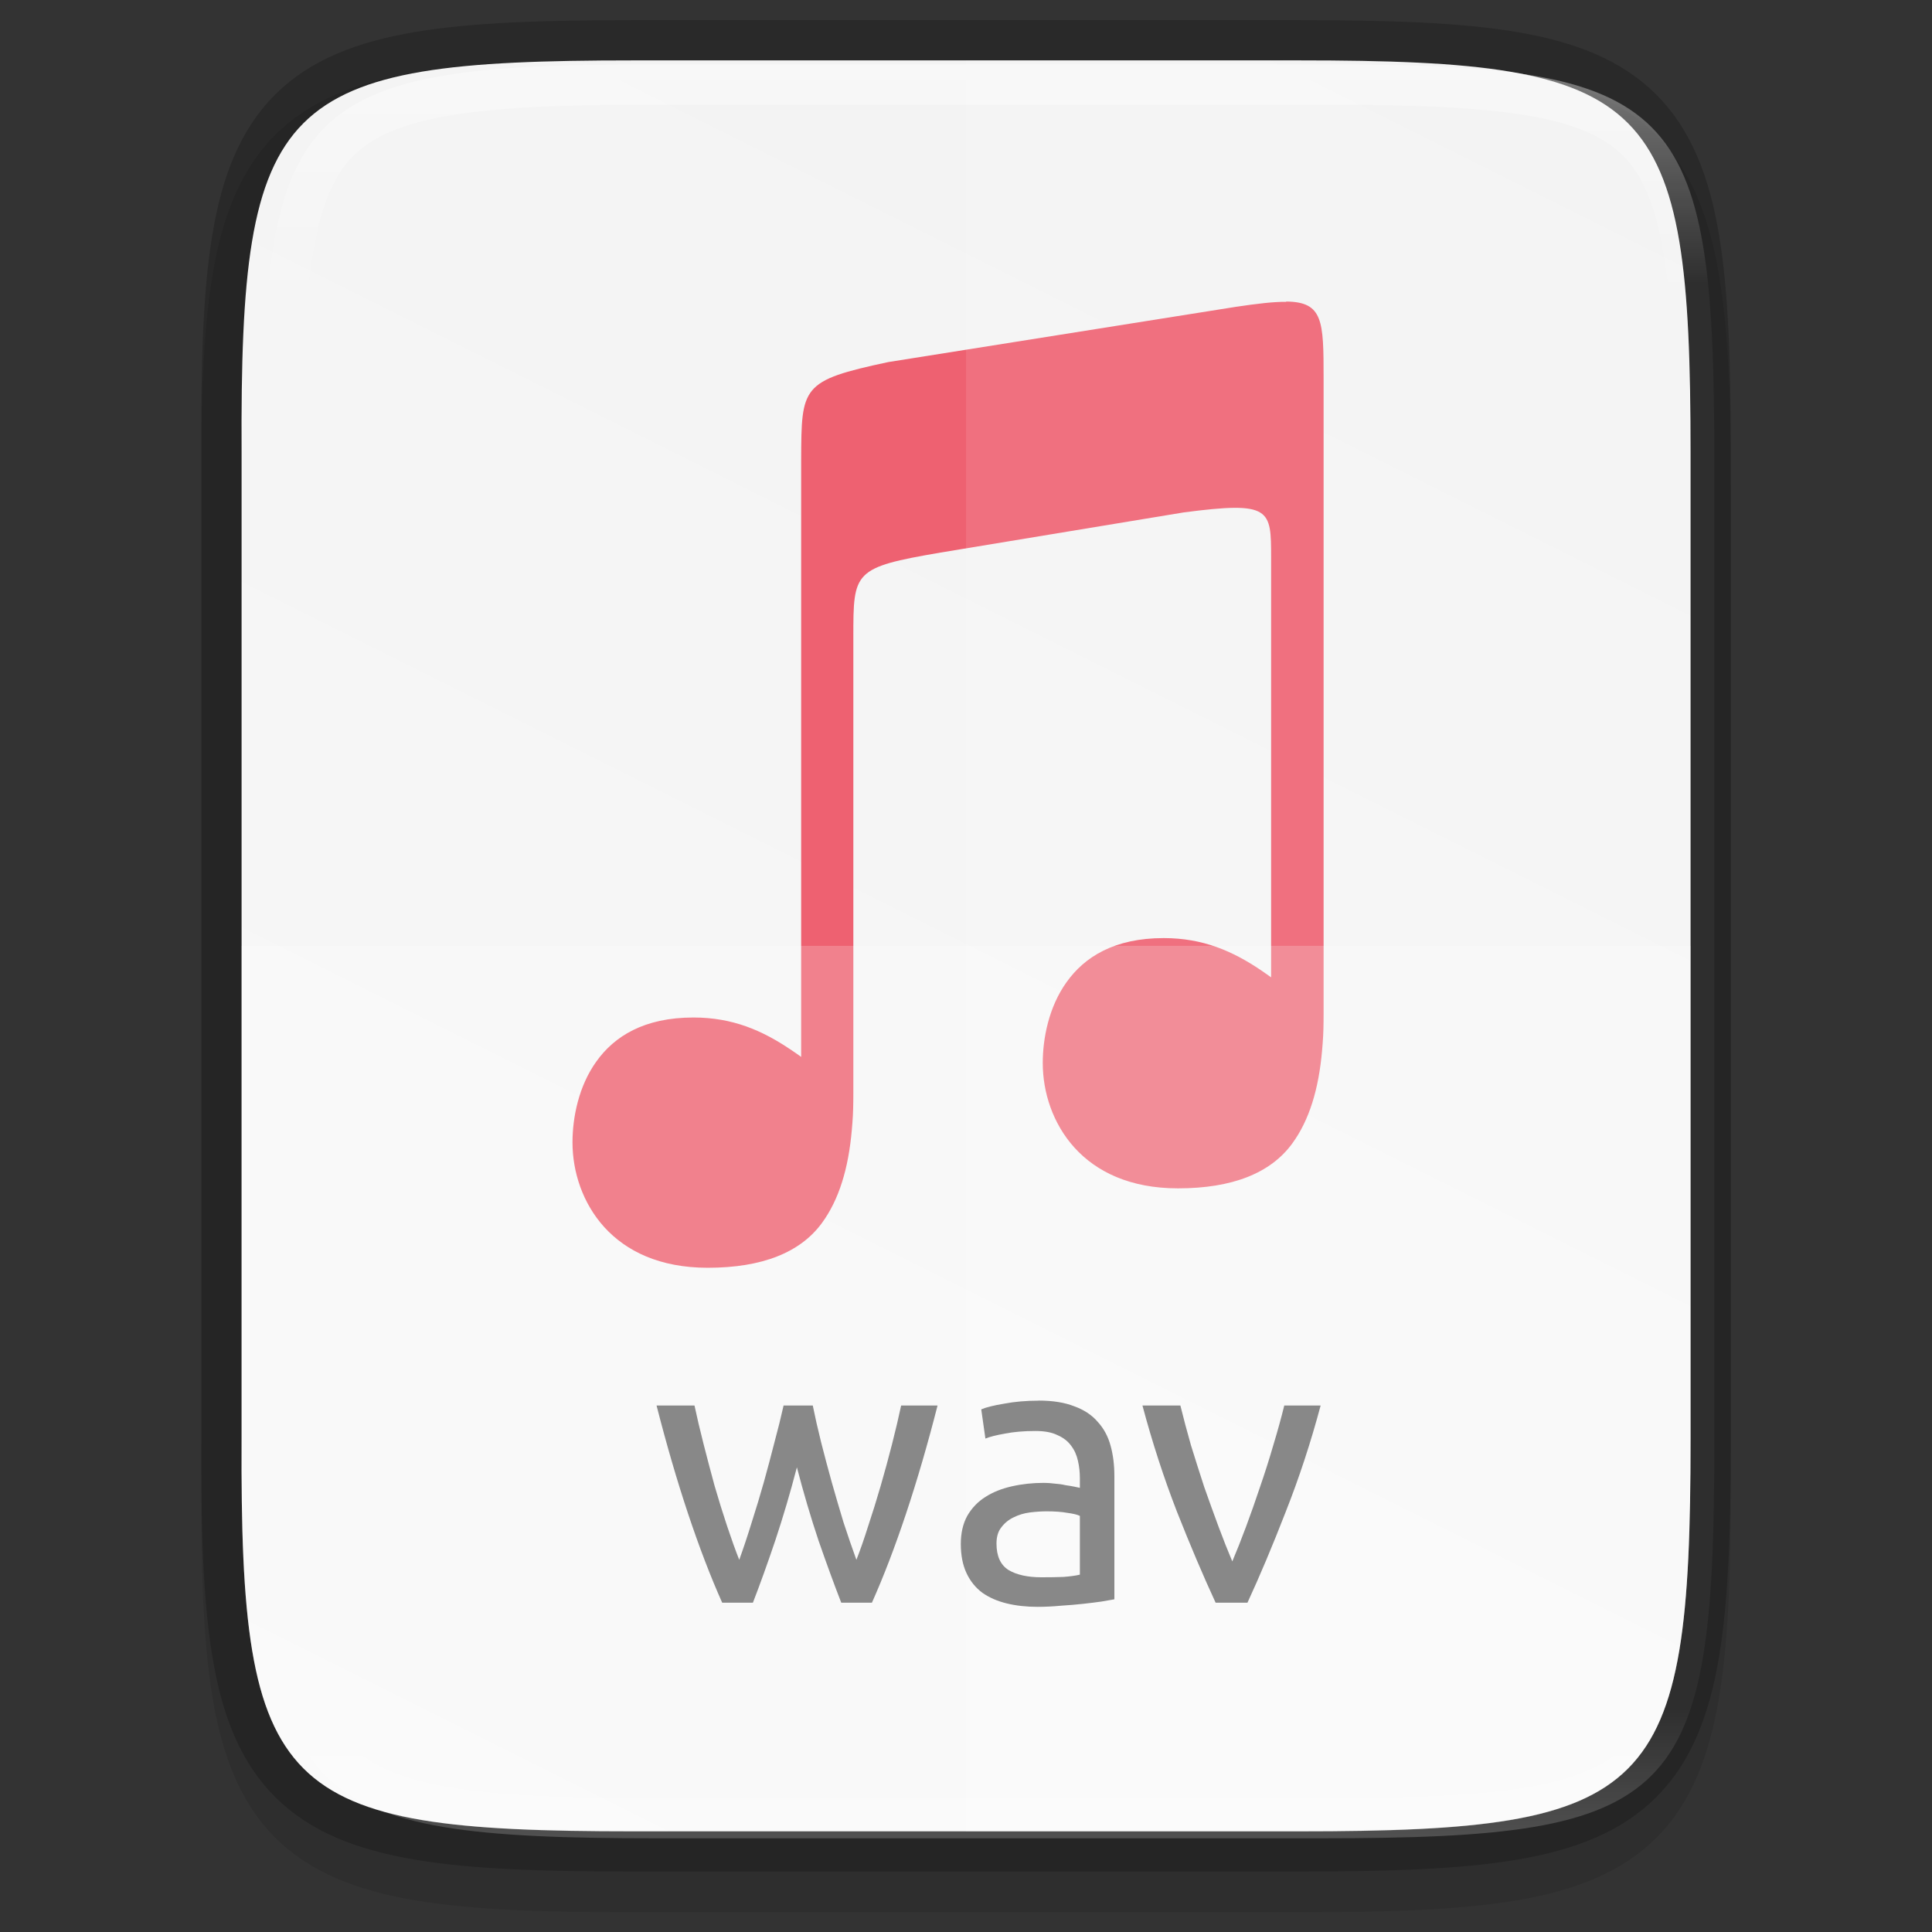 <svg height="48" viewBox="0 0 12.699 12.699" width="48" xmlns="http://www.w3.org/2000/svg" xmlns:xlink="http://www.w3.org/1999/xlink"><rect x="0" y="0" width="12.699" height="12.699" fill="#333333" stroke="none"/><linearGradient id="a" gradientUnits="userSpaceOnUse" x1="344" x2="344" y1="62" y2="106"><stop offset="0" stop-color="#fff"/><stop offset=".125" stop-color="#fff" stop-opacity=".098"/><stop offset=".925" stop-color="#fff" stop-opacity=".098"/><stop offset="1" stop-color="#fff" stop-opacity=".498"/></linearGradient><clipPath id="b"><path d="m335.731 62c-8.824 0-9.774.906-9.73 9.748v12.252 12.252c-.043 8.842.906 9.748 9.73 9.748h16.539c8.824 0 9.73-.906 9.73-9.748v-12.252-12.252c0-8.842-.906-9.748-9.73-9.748z"/></clipPath><linearGradient id="c" gradientTransform="matrix(0 -.03 .03 0 -3.04 13.625)" gradientUnits="userSpaceOnUse" x1="459.034" x2="35.31" y1="419.233" y2="207.365"><stop offset="0" stop-color="#f2f2f2"/><stop offset="1" stop-color="#f9f9f9"/></linearGradient><path d="m4.162.397c-.588 0-1.051.014-1.432.078-.381.064-.693.184-.921.412-.228.228-.349.54-.412.921-.063.381-.076.845-.073 1.435v3.24 3.242c-.003.589.01 1.053.073 1.433.063.381.184.693.412.921.228.228.54.348.921.412.381.064.844.078 1.432.078h4.376c.588 0 1.051-.014 1.431-.078.38-.064.691-.184.919-.412.228-.228.347-.539.411-.92.064-.381.078-.844.078-1.433v-3.242-3.242c0-.589-.014-1.053-.078-1.433-.064-.381-.184-.692-.411-.92-.228-.228-.538-.348-.919-.412-.38-.064-.843-.078-1.431-.078z" opacity=".1"/><path d="m4.162.397c-2.335 0-2.586.24-2.574 2.579v3.241 3.241c-.011 2.339.24 2.579 2.574 2.579h4.376c2.335 0 2.574-.24 2.574-2.579v-3.241-3.241c0-2.339-.24-2.579-2.574-2.579z" fill="none" opacity=".2" stroke="#000" stroke-width=".529"/><path d="m4.162.397c-2.335 0-2.586.24-2.574 2.579v3.241 3.241c-.011 2.339.24 2.579 2.574 2.579h4.376c2.335 0 2.574-.24 2.574-2.579v-3.241-3.241c0-2.339-.24-2.579-2.574-2.579z" fill="url(#c)"/><path d="m8.452 1.984c-.081-.001-.188.012-.33.033l-2.284.363c-.572.122-.57.16-.572.643v.947.477 2.5c-.024-.017-.047-.034-.072-.05v0c-.182-.122-.376-.209-.636-.209-.326 0-.521.125-.638.289-.118.164-.157.372-.157.532 0 .193.066.399.209.557.143.157.363.267.68.267.357 0 .609-.1.751-.295.112-.153.174-.358.196-.611v-0-0c.003-.031.005-.062.007-.095.003-.05.003-.143.003-.143v-3.004c0-.429-0-.455.573-.553l1.599-.264c.574-.075.574-.022.574.299v.265 2.492c-.023-.016-.046-.033-.07-.049v0c-.182-.122-.376-.209-.636-.209-.326 0-.521.125-.638.289-.118.164-.157.372-.157.532 0 .193.066.399.209.557.143.157.363.267.68.267.357 0 .609-.1.751-.295.112-.153.174-.358.196-.611v-0-0c.003-.031.005-.062.007-.095.003-.05.003-.144.003-.144v-3.323-.857c0-.376-.003-.501-.244-.504z" fill="#ec3c50" opacity=".8"/><path d="m1.588 6.217v3.242c-.011 2.339.24 2.579 2.574 2.579h4.376c2.335 0 2.574-.24 2.574-2.579v-3.242z" fill="#fff" opacity=".2"/><path d="m6.35.397v11.641h2.188c2.335 0 2.574-.24 2.574-2.579v-3.242-3.242c0-2.339-.24-2.579-2.574-2.579z" fill="#fff" opacity=".1"/><g enable-background="new" fill="#888" stroke-width="1.176" transform="matrix(.265 0 0 .265 -84.662 -16.874)"><path d="m340.345 103.428q-.263-.677-.564-1.543-.292-.875-.536-1.815-.245.941-.536 1.815-.292.865-.555 1.543h-.762q-.433-.969-.847-2.21-.414-1.242-.781-2.681h.941q.094.442.226.959.132.517.273 1.035.15.517.31.997.16.48.301.837.16-.442.31-.931.16-.498.301-.997.141-.508.263-.988.132-.489.226-.912h.724q.085.423.207.912.122.48.263.988.141.499.292.997.16.489.32.931.141-.357.292-.837.16-.48.31-.997.15-.517.282-1.035.132-.517.226-.959h.903q-.367 1.439-.781 2.681-.414 1.242-.847 2.21z"/><path d="m345.314 102.798q.31 0 .546-.009.245-.019.404-.056v-1.458q-.094-.047-.31-.075-.207-.038-.508-.038-.198 0-.423.028-.216.028-.404.122-.179.085-.301.245-.122.15-.122.404 0 .47.301.658.301.179.818.179zm-.075-4.383q.527 0 .884.141.367.132.583.386.226.245.32.593.094.339.094.752v3.057q-.113.019-.32.056-.198.028-.451.056-.254.028-.555.047-.292.028-.583.028-.414 0-.762-.085-.348-.085-.602-.263-.254-.188-.395-.489-.141-.301-.141-.724 0-.404.16-.696.169-.292.451-.47.282-.179.658-.263.376-.085.79-.085.132 0 .273.019.141.009.263.038.132.019.226.038.094.019.132.028v-.245q0-.216-.047-.423-.047-.216-.169-.376-.122-.169-.339-.263-.207-.103-.546-.103-.433 0-.762.066-.32.056-.48.122l-.103-.724q.169-.075.564-.141.395-.075.856-.075z"/><path d="m352.236 98.537q-.367 1.373-.865 2.634-.489 1.26-.95 2.257h-.79q-.461-.997-.959-2.257-.489-1.26-.856-2.634h.941q.113.461.263.988.16.517.329 1.035.179.508.357.988.179.48.339.856.16-.376.339-.856.179-.48.348-.988.179-.517.329-1.035.16-.527.273-.988z"/></g><path clip-path="url(#b)" d="m335.731 62c-8.824 0-9.774.906-9.73 9.748v12.252 12.252c-.043 8.842.906 9.748 9.73 9.748h16.539c8.824 0 9.73-.906 9.73-9.748v-12.252-12.252c0-8.842-.906-9.748-9.73-9.748z" fill="none" opacity=".4" stroke="url(#a)" stroke-width="2" transform="matrix(.265 0 0 .265 -84.662 -16.007)"/></svg>